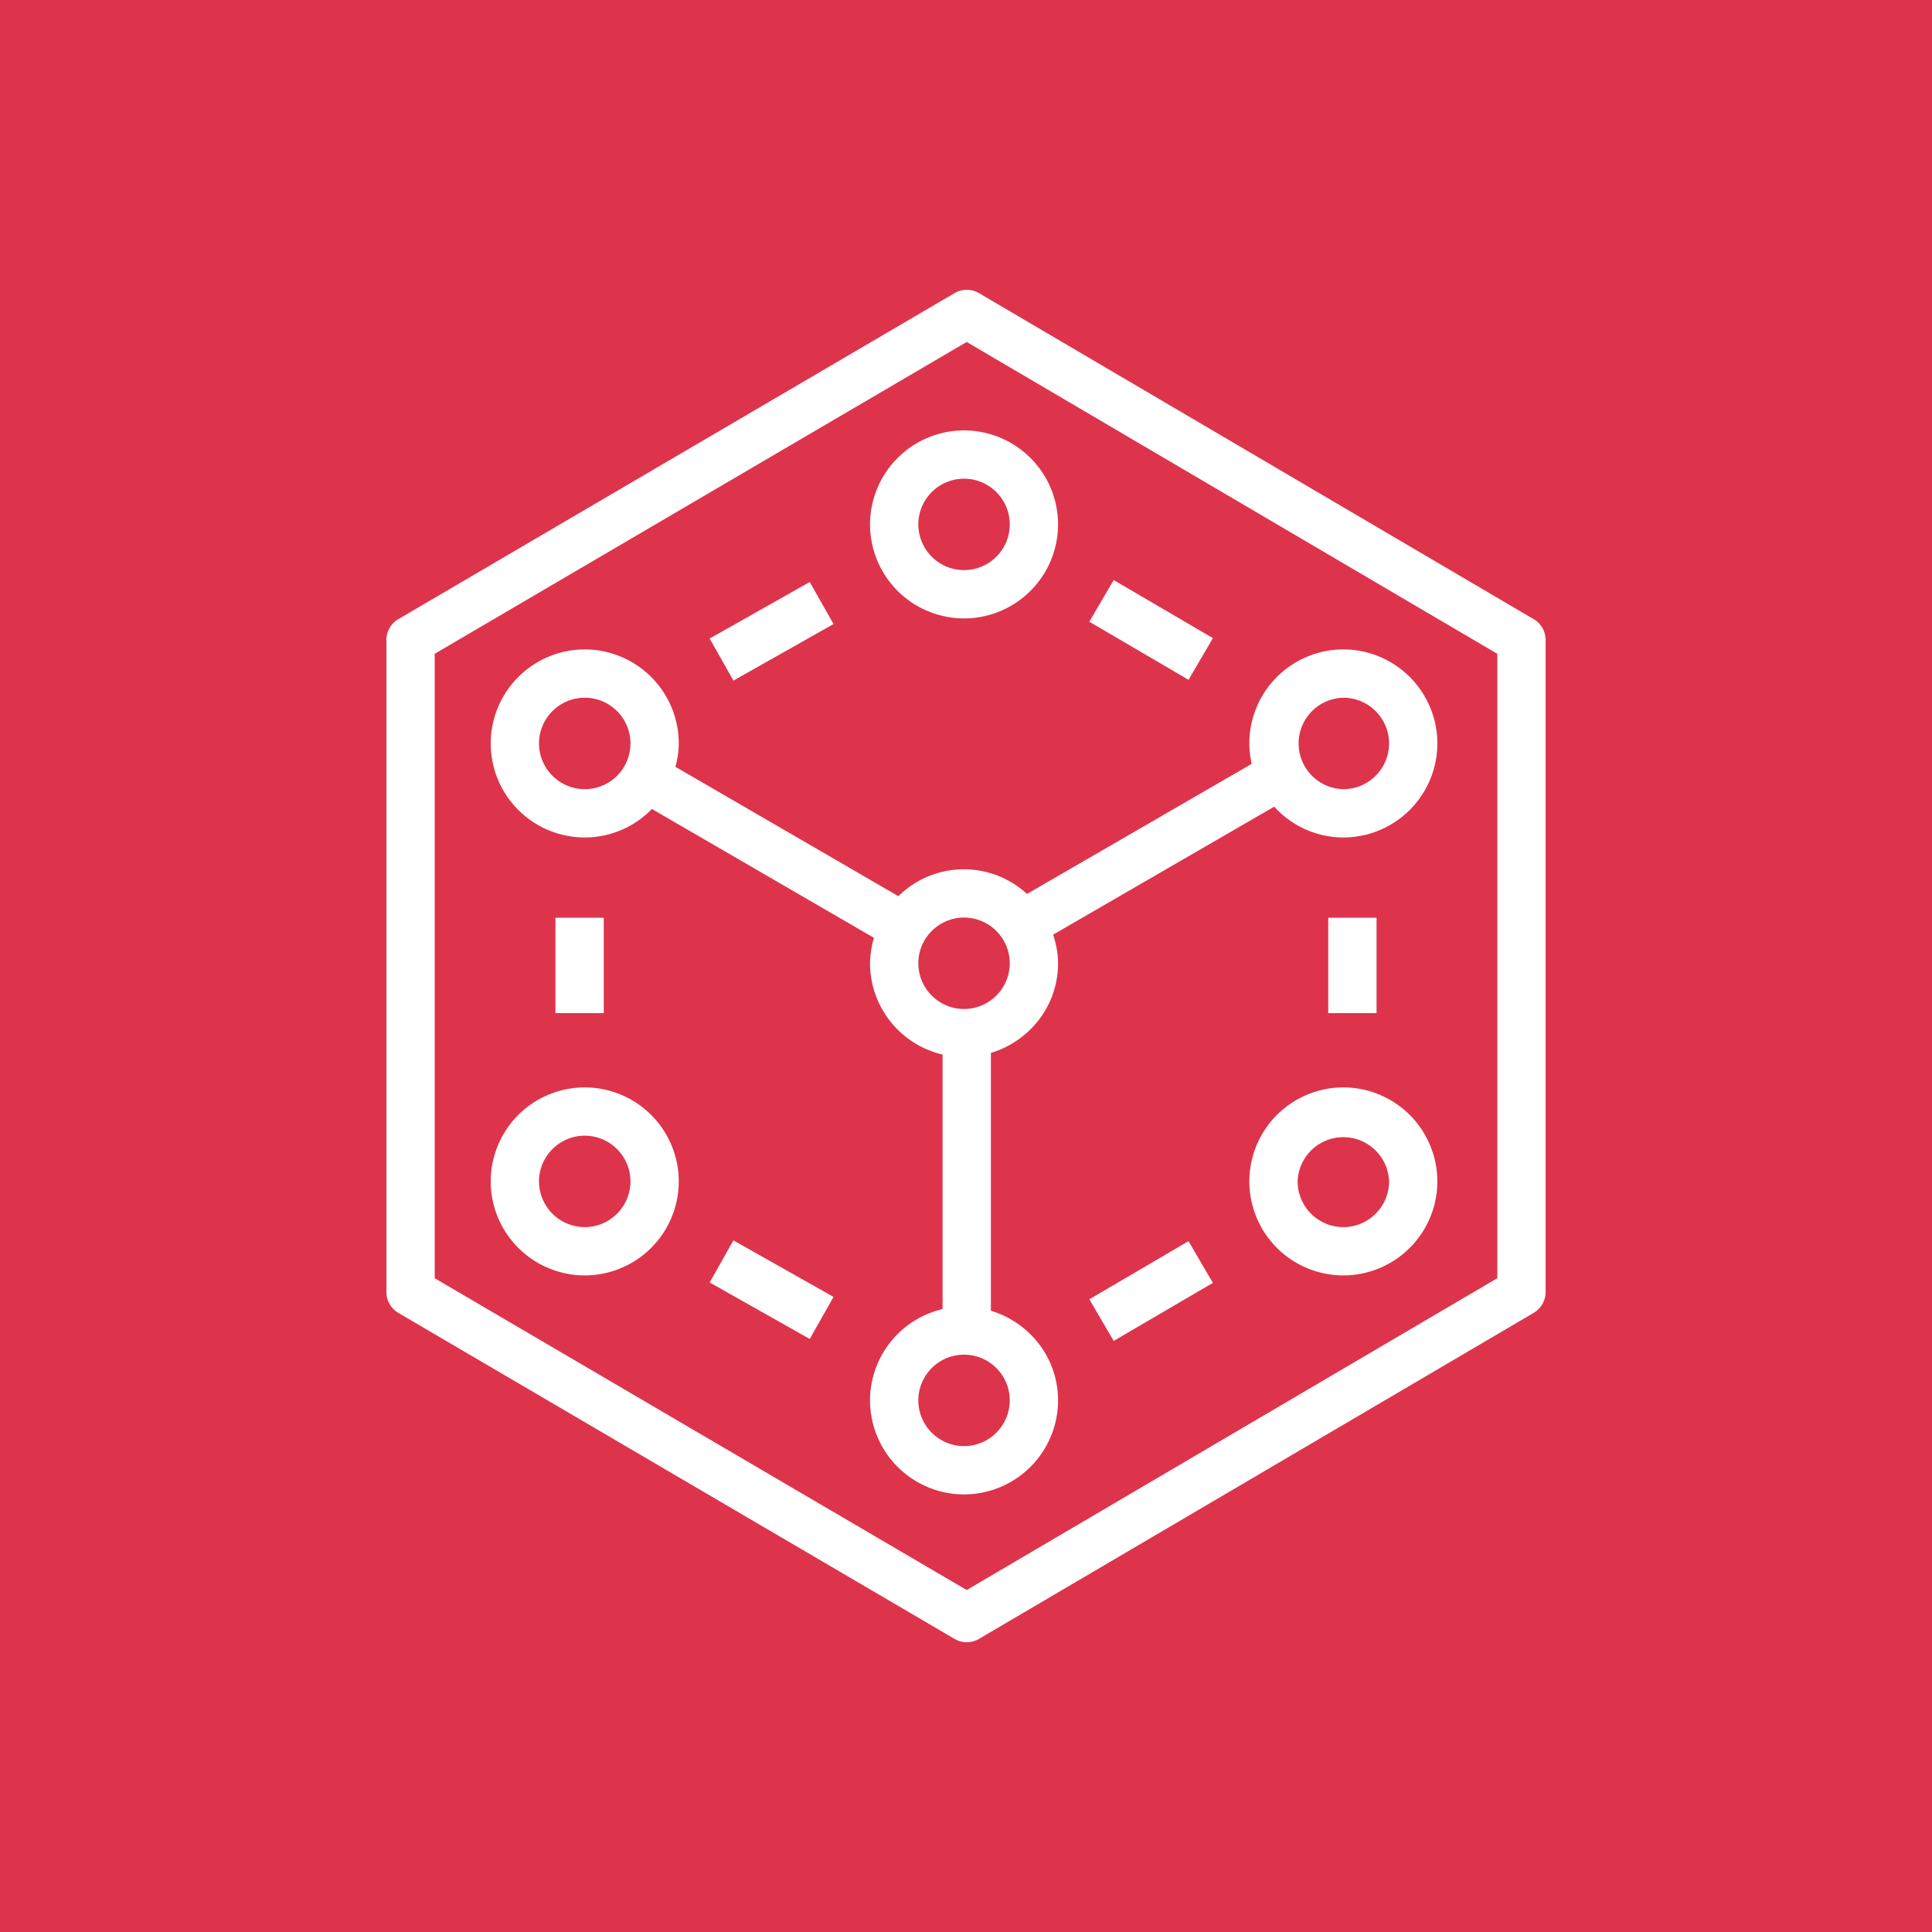 <svg xmlns="http://www.w3.org/2000/svg" viewBox="0 0 80 80"><g fill="none" fill-rule="evenodd"><path fill="#DD344C" d="M0 0h80v80H0z"/><path fill="#FFF" d="m49.214 51.395 1.01 1.726-4.108 2.404-1.009-1.725 4.107-2.405Zm-18.844-.033 4.145 2.34-.985 1.742-4.144-2.341.984-1.741Zm18.844-23.213-4.107-2.405 1.009-1.725 4.108 2.404-1.01 1.726Zm-18.844.033-.984-1.742 4.144-2.34.985 1.741-4.145 2.341ZM55 41.951h2V38h-2v3.95Zm-32 0h2V38h-2v3.95Zm39 10.977L40.029 65.84 18 52.928V27.072L40.029 14.16 62 27.072v25.856Zm1.507-27.29-22.97-13.5a1.001 1.001 0 0 0-1.012 0l-23.031 13.5a1 1 0 0 0-.494.861v27c0 .356.189.685.494.864l23.031 13.5a.998.998 0 0 0 1.012 0l22.97-13.5A1 1 0 0 0 64 53.5v-27a1 1 0 0 0-.493-.863ZM24.213 50.812a1.896 1.896 0 0 1-1.894-1.892c0-1.044.85-1.893 1.894-1.893s1.893.849 1.893 1.893a1.895 1.895 0 0 1-1.893 1.892Zm0-5.785a3.898 3.898 0 0 0-3.894 3.893 3.898 3.898 0 0 0 3.894 3.892 3.897 3.897 0 0 0 3.893-3.892 3.897 3.897 0 0 0-3.893-3.893Zm31.411 5.785a1.894 1.894 0 0 1-1.892-1.892 1.894 1.894 0 0 1 3.786 0c0 1.043-.85 1.892-1.894 1.892Zm0-5.785a3.897 3.897 0 0 0-3.892 3.893 3.897 3.897 0 0 0 3.892 3.892 3.898 3.898 0 0 0 3.894-3.892 3.898 3.898 0 0 0-3.894-3.893ZM41.812 21.715a1.895 1.895 0 0 1-1.893 1.892 1.895 1.895 0 0 1-1.893-1.892c0-1.044.849-1.893 1.893-1.893s1.893.85 1.893 1.893Zm-5.786 0a3.897 3.897 0 0 0 3.893 3.892 3.897 3.897 0 0 0 3.893-3.892 3.897 3.897 0 0 0-3.893-3.893 3.898 3.898 0 0 0-3.893 3.893Zm19.598 7.176c1.044 0 1.894.85 1.894 1.894s-.85 1.893-1.894 1.893a1.894 1.894 0 0 1 0-3.787ZM39.919 41.78a1.895 1.895 0 0 1-1.893-1.893c0-1.043.849-1.892 1.893-1.892s1.893.849 1.893 1.892a1.895 1.895 0 0 1-1.893 1.893Zm1.893 16.207a1.895 1.895 0 0 1-1.893 1.893 1.895 1.895 0 0 1-1.893-1.893c0-1.044.849-1.893 1.893-1.893s1.893.849 1.893 1.893Zm-17.599-25.31a1.896 1.896 0 0 1-1.894-1.892c0-1.045.85-1.894 1.894-1.894s1.893.85 1.893 1.894a1.895 1.895 0 0 1-1.893 1.893Zm18.313 4.339a3.867 3.867 0 0 0-2.607-1.021 3.873 3.873 0 0 0-2.719 1.114l-9.231-5.356c.08-.312.137-.632.137-.968a3.898 3.898 0 0 0-3.893-3.894 3.9 3.9 0 0 0-3.894 3.894 3.898 3.898 0 0 0 3.894 3.893 3.873 3.873 0 0 0 2.781-1.18l9.195 5.335a3.837 3.837 0 0 0-.163 1.054 3.893 3.893 0 0 0 3.004 3.78v10.539a3.893 3.893 0 0 0-3.004 3.78 3.898 3.898 0 0 0 3.893 3.894 3.898 3.898 0 0 0 3.893-3.893c0-1.758-1.179-3.23-2.782-3.712V43.599c1.603-.482 2.782-1.954 2.782-3.712 0-.416-.083-.81-.204-1.185l9.155-5.3a3.867 3.867 0 0 0 2.861 1.276 3.898 3.898 0 0 0 3.894-3.893 3.898 3.898 0 0 0-3.894-3.894 3.897 3.897 0 0 0-3.892 3.894c0 .29.038.573.098.846l-9.304 5.385Z"/></g></svg>